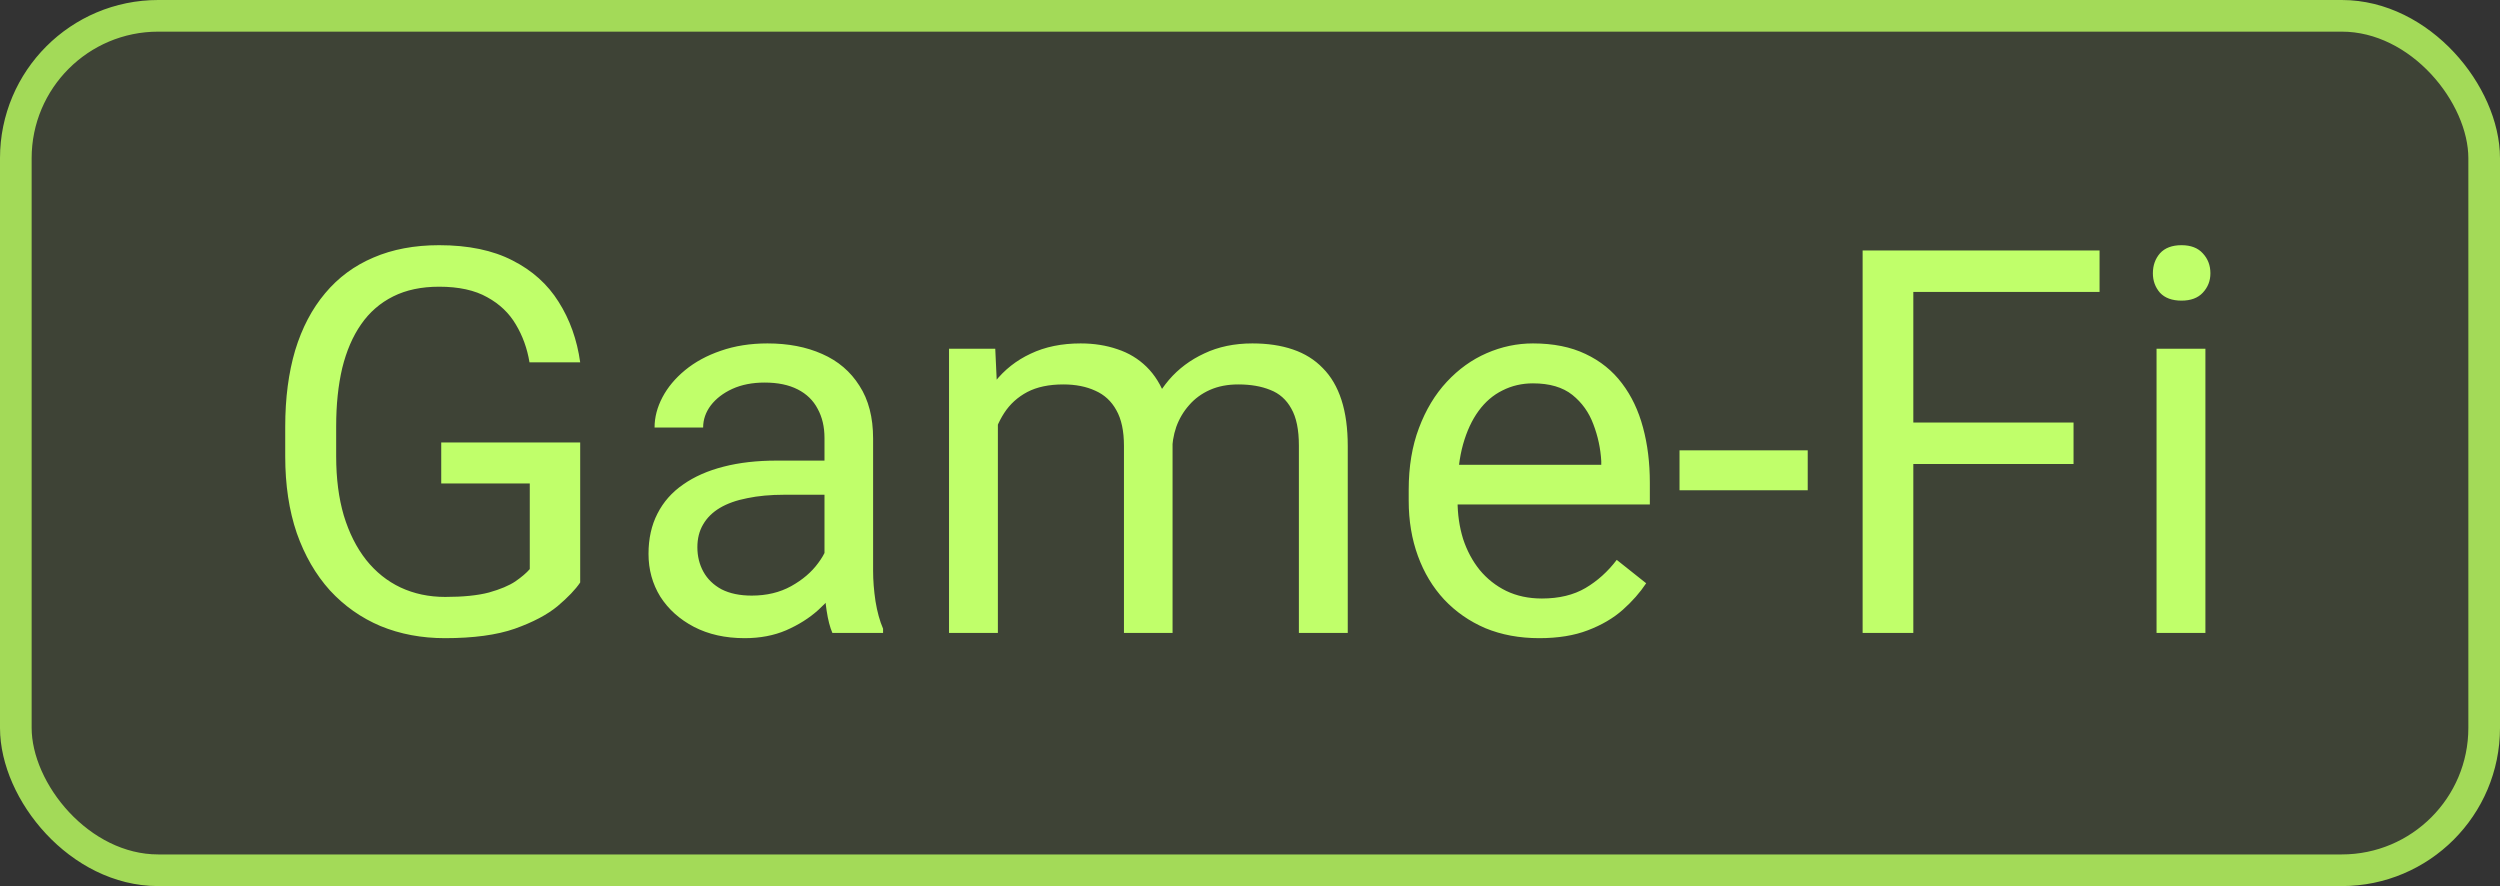 <svg width="79" height="28" viewBox="0 0 79 28" fill="none" xmlns="http://www.w3.org/2000/svg">
<rect x="0" y="0" width="79" height="28" fill="#333333" stroke="none"/>
<rect x="0.5" y="0.5" width="78" height="27" rx="4.5" fill="#A3DA58" fill-opacity="0.1"/>
<path d="M18.334 13.982V18.406C18.185 18.628 17.947 18.877 17.621 19.153C17.294 19.424 16.843 19.662 16.268 19.867C15.698 20.066 14.962 20.166 14.06 20.166C13.324 20.166 12.646 20.039 12.026 19.784C11.412 19.524 10.878 19.148 10.424 18.655C9.976 18.157 9.627 17.554 9.378 16.846C9.134 16.132 9.013 15.324 9.013 14.422V13.484C9.013 12.582 9.118 11.777 9.328 11.068C9.544 10.36 9.859 9.76 10.274 9.267C10.69 8.769 11.199 8.393 11.802 8.138C12.405 7.878 13.097 7.748 13.877 7.748C14.801 7.748 15.573 7.909 16.193 8.229C16.818 8.545 17.305 8.982 17.654 9.541C18.008 10.1 18.235 10.736 18.334 11.45H16.732C16.66 11.013 16.517 10.615 16.301 10.255C16.09 9.895 15.789 9.607 15.396 9.392C15.003 9.17 14.497 9.06 13.877 9.06C13.318 9.06 12.834 9.162 12.424 9.367C12.015 9.571 11.677 9.865 11.412 10.247C11.146 10.628 10.947 11.091 10.814 11.633C10.687 12.175 10.623 12.787 10.623 13.467V14.422C10.623 15.119 10.703 15.742 10.864 16.29C11.03 16.837 11.265 17.305 11.569 17.692C11.874 18.074 12.236 18.365 12.657 18.564C13.083 18.763 13.553 18.863 14.068 18.863C14.638 18.863 15.1 18.816 15.454 18.722C15.808 18.622 16.085 18.506 16.284 18.373C16.483 18.235 16.636 18.105 16.741 17.983V15.277H13.943V13.982H18.334ZM26.054 18.464V13.841C26.054 13.487 25.982 13.18 25.838 12.919C25.7 12.654 25.49 12.449 25.207 12.305C24.925 12.161 24.577 12.089 24.162 12.089C23.774 12.089 23.434 12.156 23.141 12.289C22.853 12.421 22.626 12.596 22.46 12.812C22.299 13.027 22.219 13.26 22.219 13.509H20.684C20.684 13.188 20.767 12.87 20.933 12.554C21.099 12.239 21.337 11.954 21.646 11.699C21.962 11.439 22.338 11.234 22.775 11.085C23.218 10.93 23.711 10.852 24.253 10.852C24.906 10.852 25.481 10.963 25.98 11.185C26.483 11.406 26.876 11.741 27.158 12.189C27.446 12.632 27.59 13.188 27.59 13.857V18.041C27.59 18.34 27.615 18.658 27.665 18.996C27.72 19.333 27.8 19.624 27.905 19.867V20H26.303C26.226 19.823 26.165 19.588 26.121 19.294C26.076 18.996 26.054 18.719 26.054 18.464ZM26.32 14.555L26.336 15.634H24.784C24.347 15.634 23.957 15.67 23.614 15.742C23.271 15.808 22.983 15.911 22.75 16.049C22.518 16.187 22.341 16.361 22.219 16.572C22.098 16.776 22.037 17.017 22.037 17.294C22.037 17.576 22.1 17.834 22.227 18.066C22.355 18.298 22.546 18.484 22.8 18.622C23.06 18.755 23.379 18.821 23.755 18.821C24.225 18.821 24.64 18.722 25 18.523C25.36 18.323 25.645 18.08 25.855 17.792C26.071 17.504 26.187 17.225 26.204 16.954L26.859 17.692C26.821 17.925 26.715 18.182 26.544 18.464C26.372 18.747 26.143 19.018 25.855 19.278C25.573 19.532 25.235 19.745 24.842 19.917C24.455 20.083 24.018 20.166 23.531 20.166C22.922 20.166 22.388 20.047 21.929 19.809C21.475 19.571 21.121 19.253 20.866 18.855C20.617 18.451 20.493 18 20.493 17.502C20.493 17.02 20.587 16.597 20.775 16.231C20.963 15.861 21.234 15.553 21.588 15.31C21.942 15.061 22.369 14.873 22.867 14.746C23.365 14.618 23.921 14.555 24.535 14.555H26.32ZM31.533 12.803V20H29.989V11.019H31.45L31.533 12.803ZM31.217 15.169L30.503 15.144C30.509 14.53 30.589 13.963 30.744 13.442C30.899 12.917 31.129 12.46 31.433 12.073C31.738 11.685 32.117 11.387 32.57 11.176C33.024 10.96 33.55 10.852 34.148 10.852C34.568 10.852 34.955 10.913 35.31 11.035C35.664 11.151 35.971 11.337 36.231 11.591C36.491 11.846 36.693 12.172 36.837 12.571C36.981 12.969 37.053 13.451 37.053 14.015V20H35.517V14.09C35.517 13.62 35.437 13.243 35.276 12.961C35.121 12.679 34.9 12.474 34.612 12.347C34.325 12.214 33.987 12.148 33.6 12.148C33.146 12.148 32.767 12.228 32.462 12.388C32.158 12.549 31.915 12.77 31.732 13.052C31.549 13.335 31.416 13.658 31.334 14.023C31.256 14.383 31.217 14.765 31.217 15.169ZM37.036 14.322L36.007 14.638C36.012 14.145 36.093 13.672 36.248 13.218C36.408 12.764 36.638 12.361 36.937 12.006C37.241 11.652 37.614 11.373 38.057 11.168C38.5 10.958 39.006 10.852 39.576 10.852C40.058 10.852 40.484 10.916 40.855 11.043C41.231 11.171 41.546 11.367 41.801 11.633C42.061 11.893 42.257 12.228 42.39 12.637C42.523 13.047 42.589 13.534 42.589 14.098V20H41.045V14.082C41.045 13.578 40.965 13.188 40.805 12.911C40.65 12.629 40.428 12.432 40.141 12.322C39.858 12.206 39.521 12.148 39.128 12.148C38.79 12.148 38.492 12.206 38.231 12.322C37.971 12.438 37.753 12.598 37.576 12.803C37.399 13.002 37.263 13.232 37.169 13.492C37.08 13.752 37.036 14.029 37.036 14.322ZM48.641 20.166C48.015 20.166 47.448 20.061 46.939 19.851C46.435 19.635 46.001 19.333 45.636 18.946C45.276 18.558 44.999 18.099 44.806 17.568C44.612 17.037 44.515 16.456 44.515 15.825V15.476C44.515 14.746 44.623 14.095 44.839 13.525C45.055 12.95 45.348 12.463 45.719 12.065C46.09 11.666 46.51 11.364 46.98 11.16C47.451 10.955 47.938 10.852 48.441 10.852C49.083 10.852 49.637 10.963 50.102 11.185C50.572 11.406 50.956 11.716 51.255 12.114C51.554 12.507 51.776 12.972 51.919 13.509C52.063 14.04 52.135 14.621 52.135 15.252V15.941H45.428V14.688H50.6V14.571C50.578 14.173 50.495 13.786 50.351 13.409C50.212 13.033 49.991 12.723 49.687 12.479C49.382 12.236 48.967 12.114 48.441 12.114C48.093 12.114 47.772 12.189 47.478 12.338C47.185 12.482 46.933 12.698 46.723 12.986C46.513 13.274 46.35 13.625 46.233 14.04C46.117 14.455 46.059 14.934 46.059 15.476V15.825C46.059 16.251 46.117 16.652 46.233 17.028C46.355 17.399 46.529 17.726 46.756 18.008C46.989 18.29 47.268 18.511 47.595 18.672C47.927 18.832 48.303 18.913 48.724 18.913C49.266 18.913 49.725 18.802 50.102 18.581C50.478 18.359 50.807 18.063 51.089 17.692L52.019 18.431C51.825 18.724 51.579 19.004 51.28 19.27C50.981 19.535 50.613 19.751 50.176 19.917C49.745 20.083 49.233 20.166 48.641 20.166ZM57.124 14.231V15.493H53.073V14.231H57.124ZM60.461 7.914V20H58.859V7.914H60.461ZM65.524 13.351V14.663H60.112V13.351H65.524ZM66.346 7.914V9.226H60.112V7.914H66.346ZM69.691 11.019V20H68.147V11.019H69.691ZM68.031 8.636C68.031 8.387 68.106 8.177 68.255 8.005C68.41 7.834 68.637 7.748 68.936 7.748C69.229 7.748 69.454 7.834 69.608 8.005C69.769 8.177 69.849 8.387 69.849 8.636C69.849 8.874 69.769 9.079 69.608 9.25C69.454 9.416 69.229 9.5 68.936 9.5C68.637 9.5 68.41 9.416 68.255 9.25C68.106 9.079 68.031 8.874 68.031 8.636Z" fill="#C0FF6A"/>
<rect x="0.5" y="0.5" width="78" height="27" rx="4.5" stroke="#A3DA58"/>
</svg>
